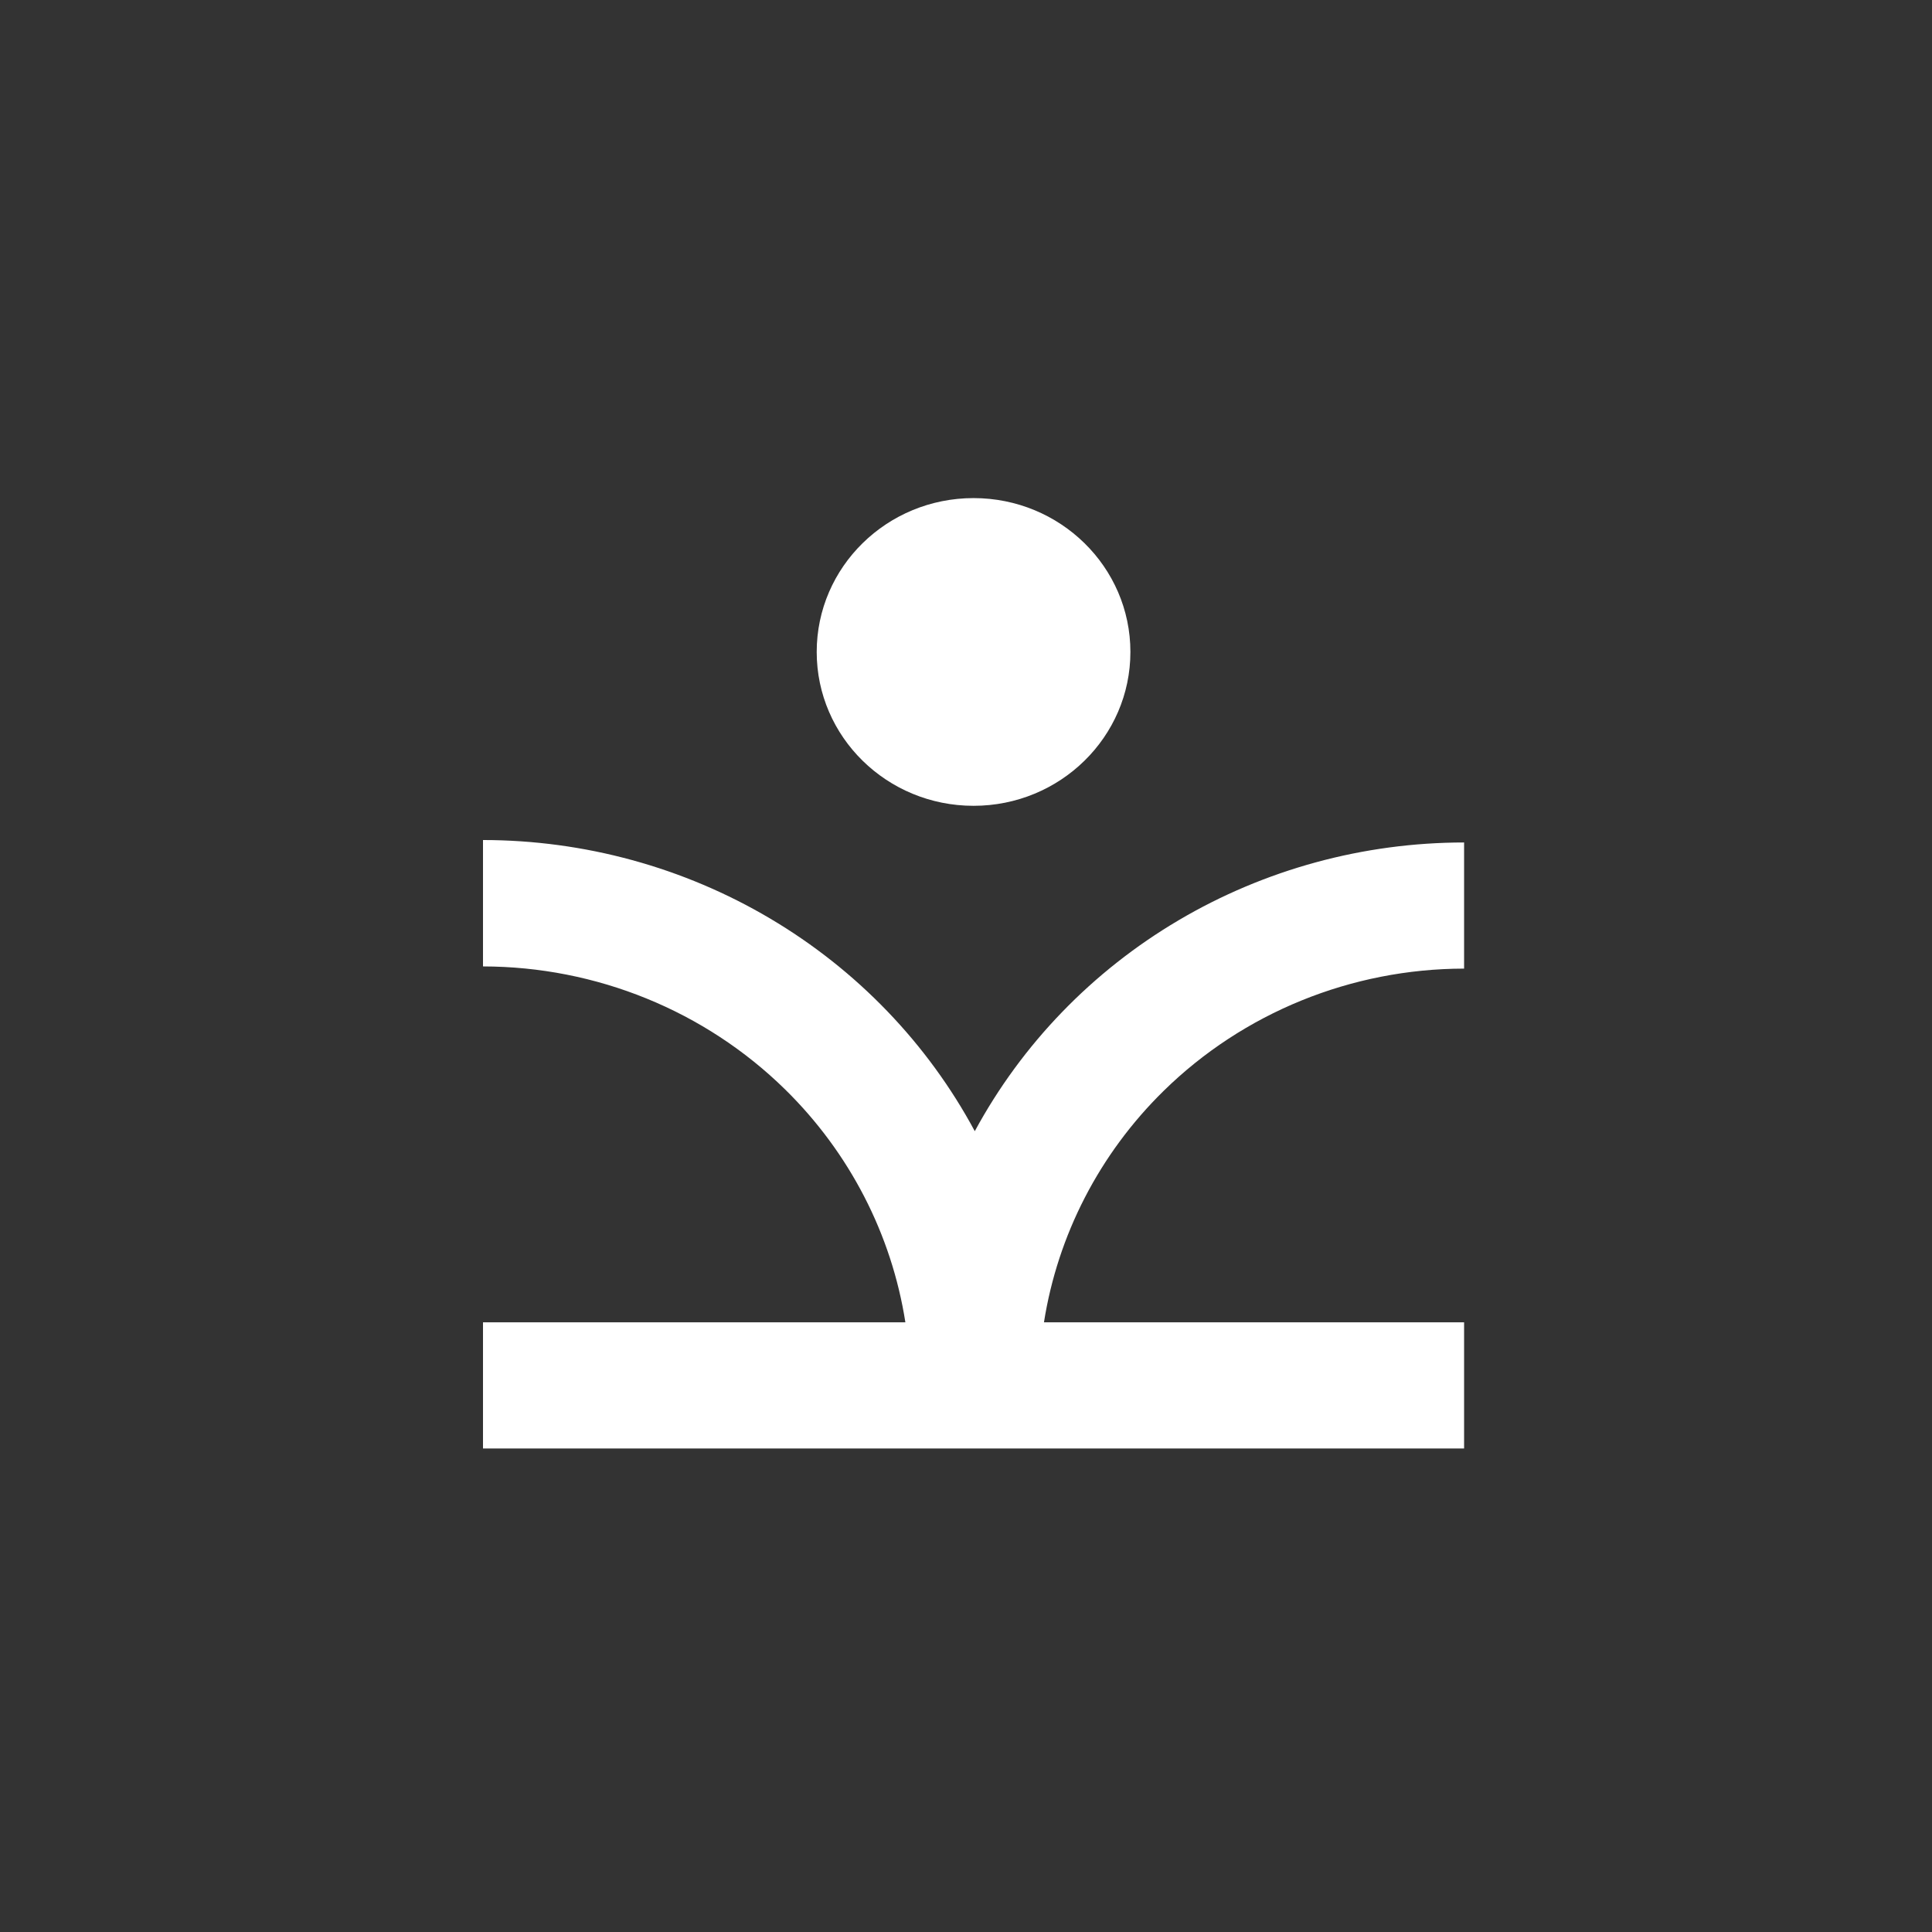 <svg width="128" height="128" viewBox="0 0 128 128" fill="none" xmlns="http://www.w3.org/2000/svg">
<rect x="0" y="0" width="128" height="128" fill="#333333" stroke="none"/>
<path fill-rule="evenodd" clip-rule="evenodd" d="M97 55.816V64.173C89.533 64.182 82.374 67.096 77.093 72.275C72.832 76.456 70.075 81.836 69.165 87.608H97V95.965H32V87.608H59.984C59.073 81.798 56.3 76.381 52.011 72.173C46.703 66.967 39.507 64.037 32 64.028V55.654C38.706 55.659 45.283 57.457 51.025 60.856C56.766 64.255 61.453 69.126 64.582 74.944C67.707 69.169 72.375 64.339 78.086 60.969C83.797 57.599 90.336 55.818 97 55.816Z" fill="white"/>
<path d="M64.5 53.387C70.239 53.387 74.892 48.823 74.892 43.193C74.892 37.564 70.239 33 64.5 33C58.761 33 54.109 37.564 54.109 43.193C54.109 48.823 58.761 53.387 64.5 53.387V53.387Z" fill="white"/>
</svg>
